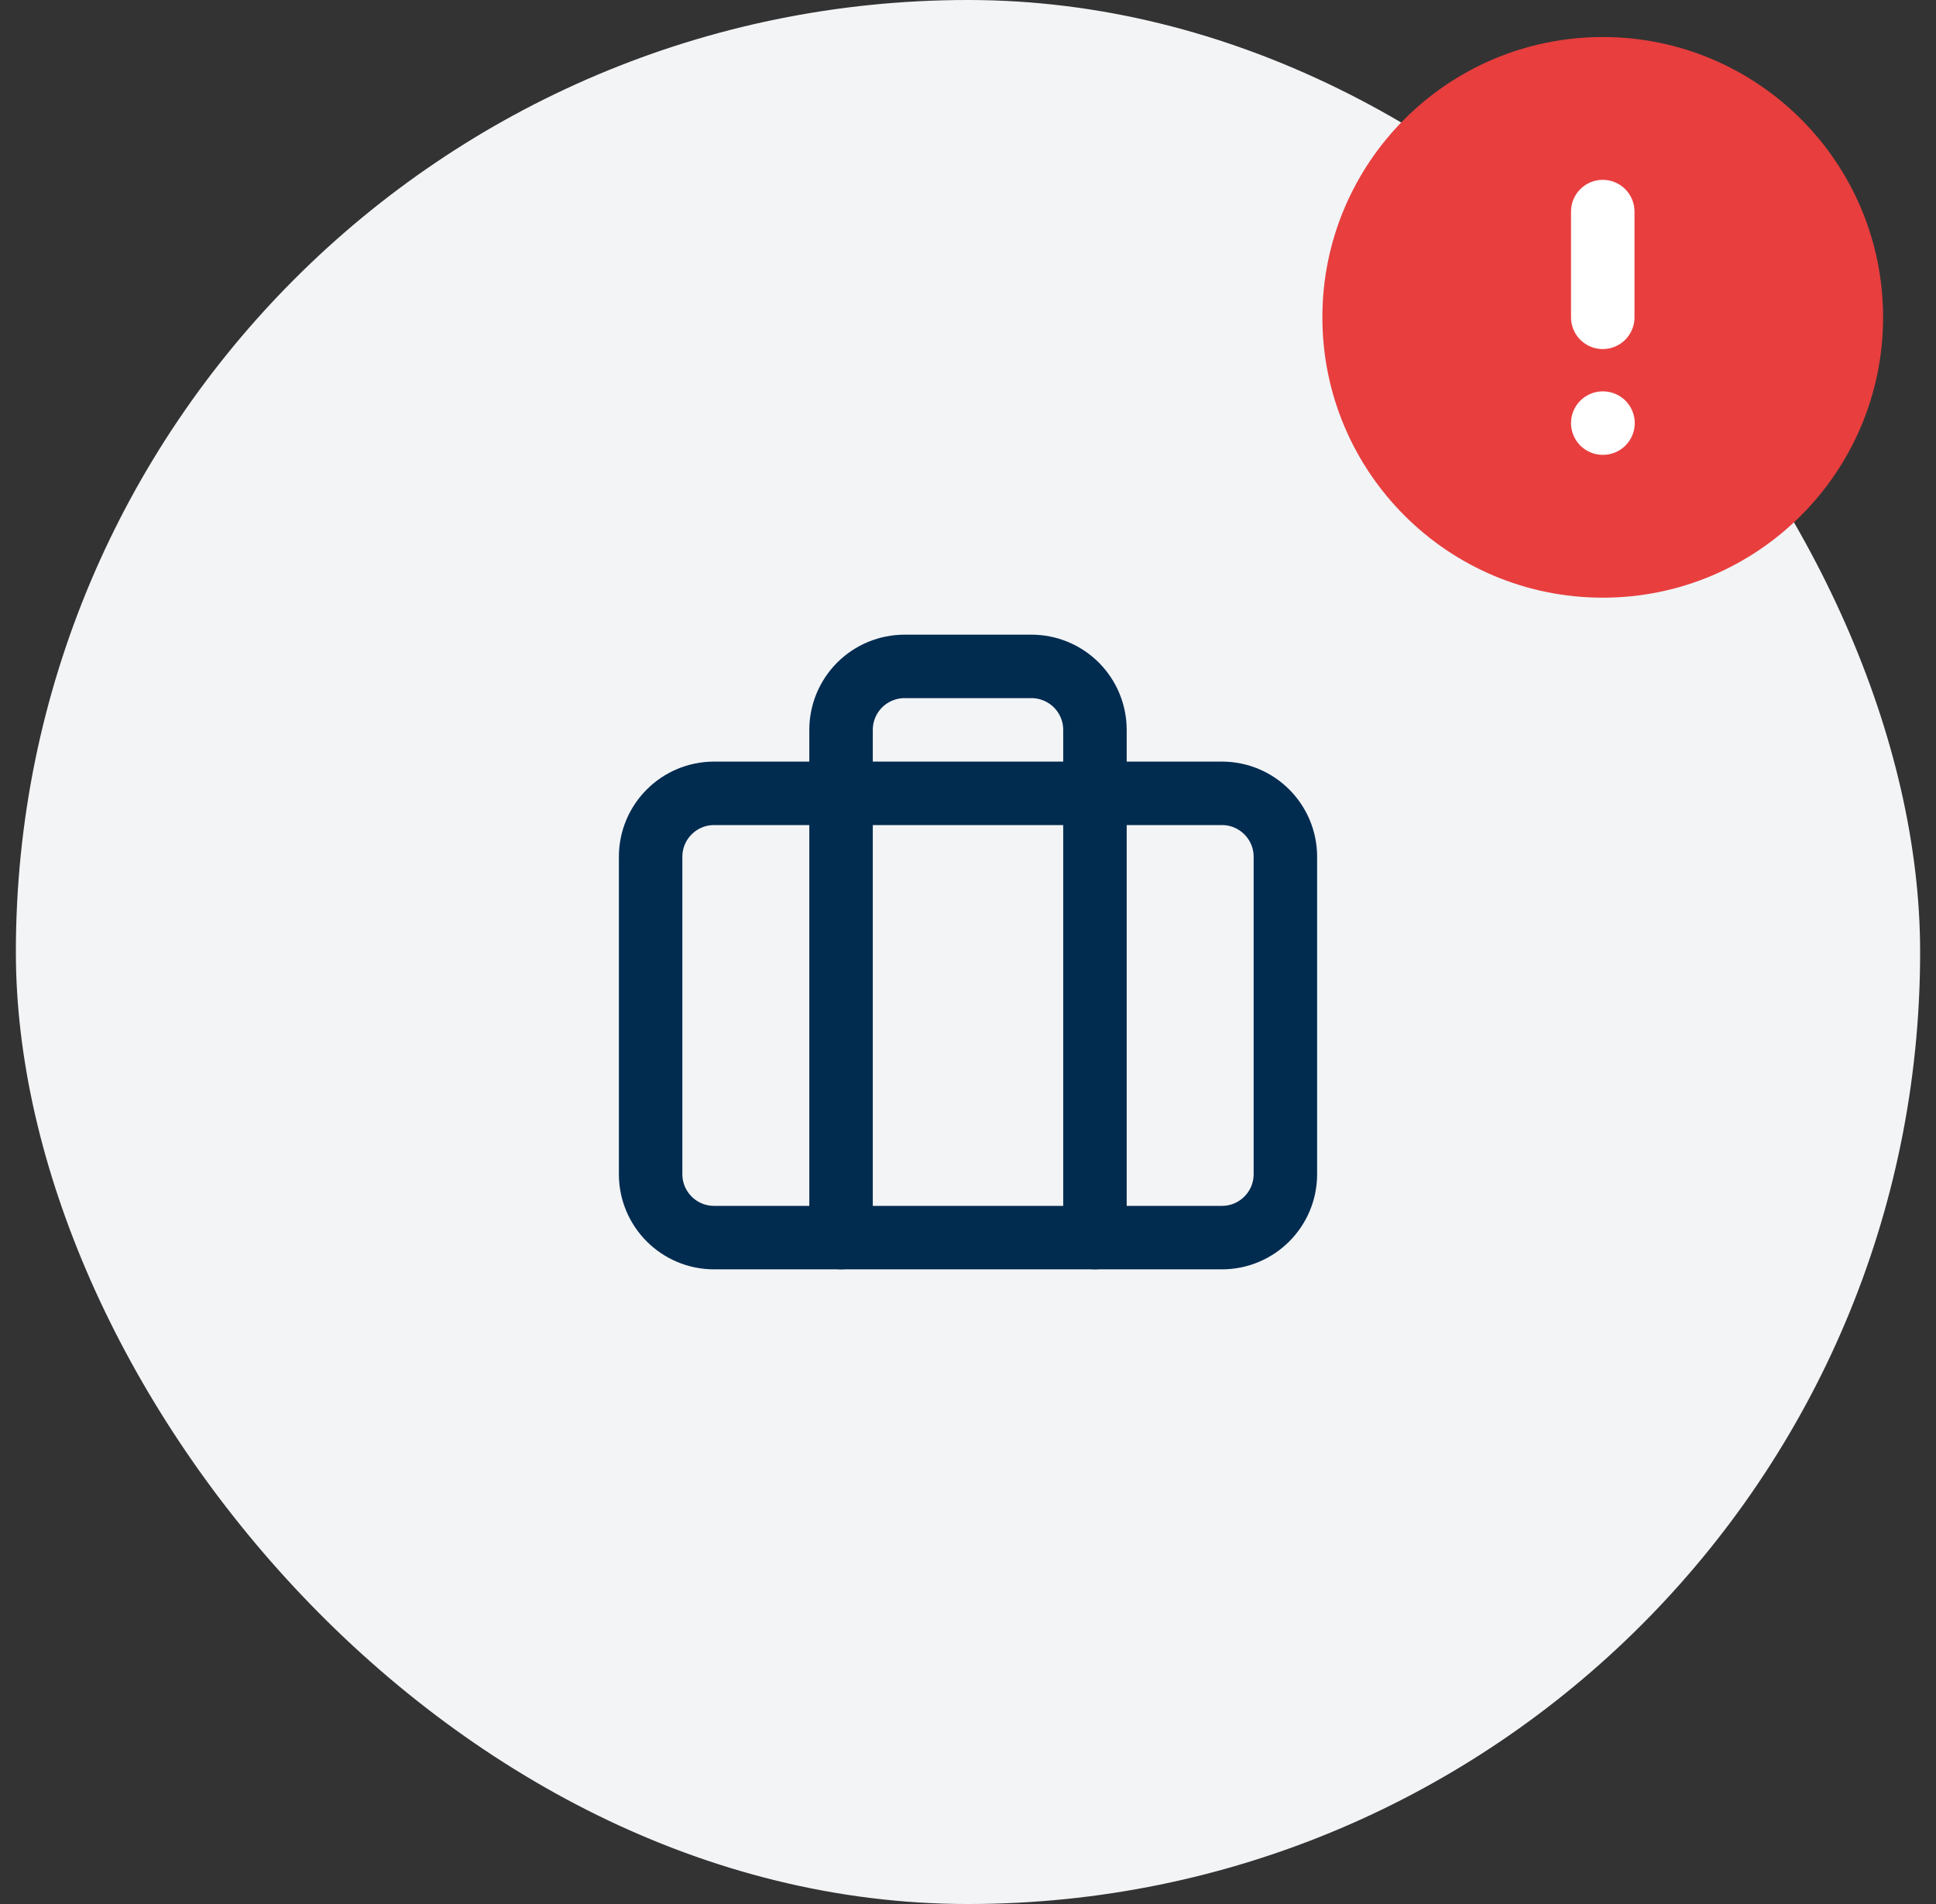 <svg width="61" height="60" viewBox="0 0 61 60" fill="none" xmlns="http://www.w3.org/2000/svg">
<rect x="0" y="0" width="61" height="60" fill="#333333" stroke="none"/>
<rect x="0.5" width="60" height="60" rx="30" fill="#F2F4F6"/>
<path d="M38.5 25H22.5C21.395 25 20.5 25.895 20.5 27V37C20.5 38.105 21.395 39 22.5 39H38.5C39.605 39 40.5 38.105 40.5 37V27C40.5 25.895 39.605 25 38.5 25Z" stroke="#022B50" stroke-width="2" stroke-linecap="round" stroke-linejoin="round"/>
<path d="M34.5 39V23C34.5 22.47 34.289 21.961 33.914 21.586C33.539 21.211 33.03 21 32.5 21H28.5C27.97 21 27.461 21.211 27.086 21.586C26.711 21.961 26.5 22.47 26.5 23V39" stroke="#022B50" stroke-width="2" stroke-linecap="round" stroke-linejoin="round"/>
<path d="M50.5 18.334C55.102 18.334 58.833 14.603 58.833 10C58.833 5.398 55.102 1.667 50.5 1.667C45.898 1.667 42.166 5.398 42.166 10C42.166 14.603 45.898 18.334 50.5 18.334Z" fill="#E83E3E" stroke="#E83E3E" stroke-linecap="round" stroke-linejoin="round"/>
<path d="M50.5 6.667V10" stroke="white" stroke-width="2" stroke-linecap="round" stroke-linejoin="round"/>
<path d="M50.5 13.333H50.508" stroke="white" stroke-width="2" stroke-linecap="round" stroke-linejoin="round"/>
</svg>

